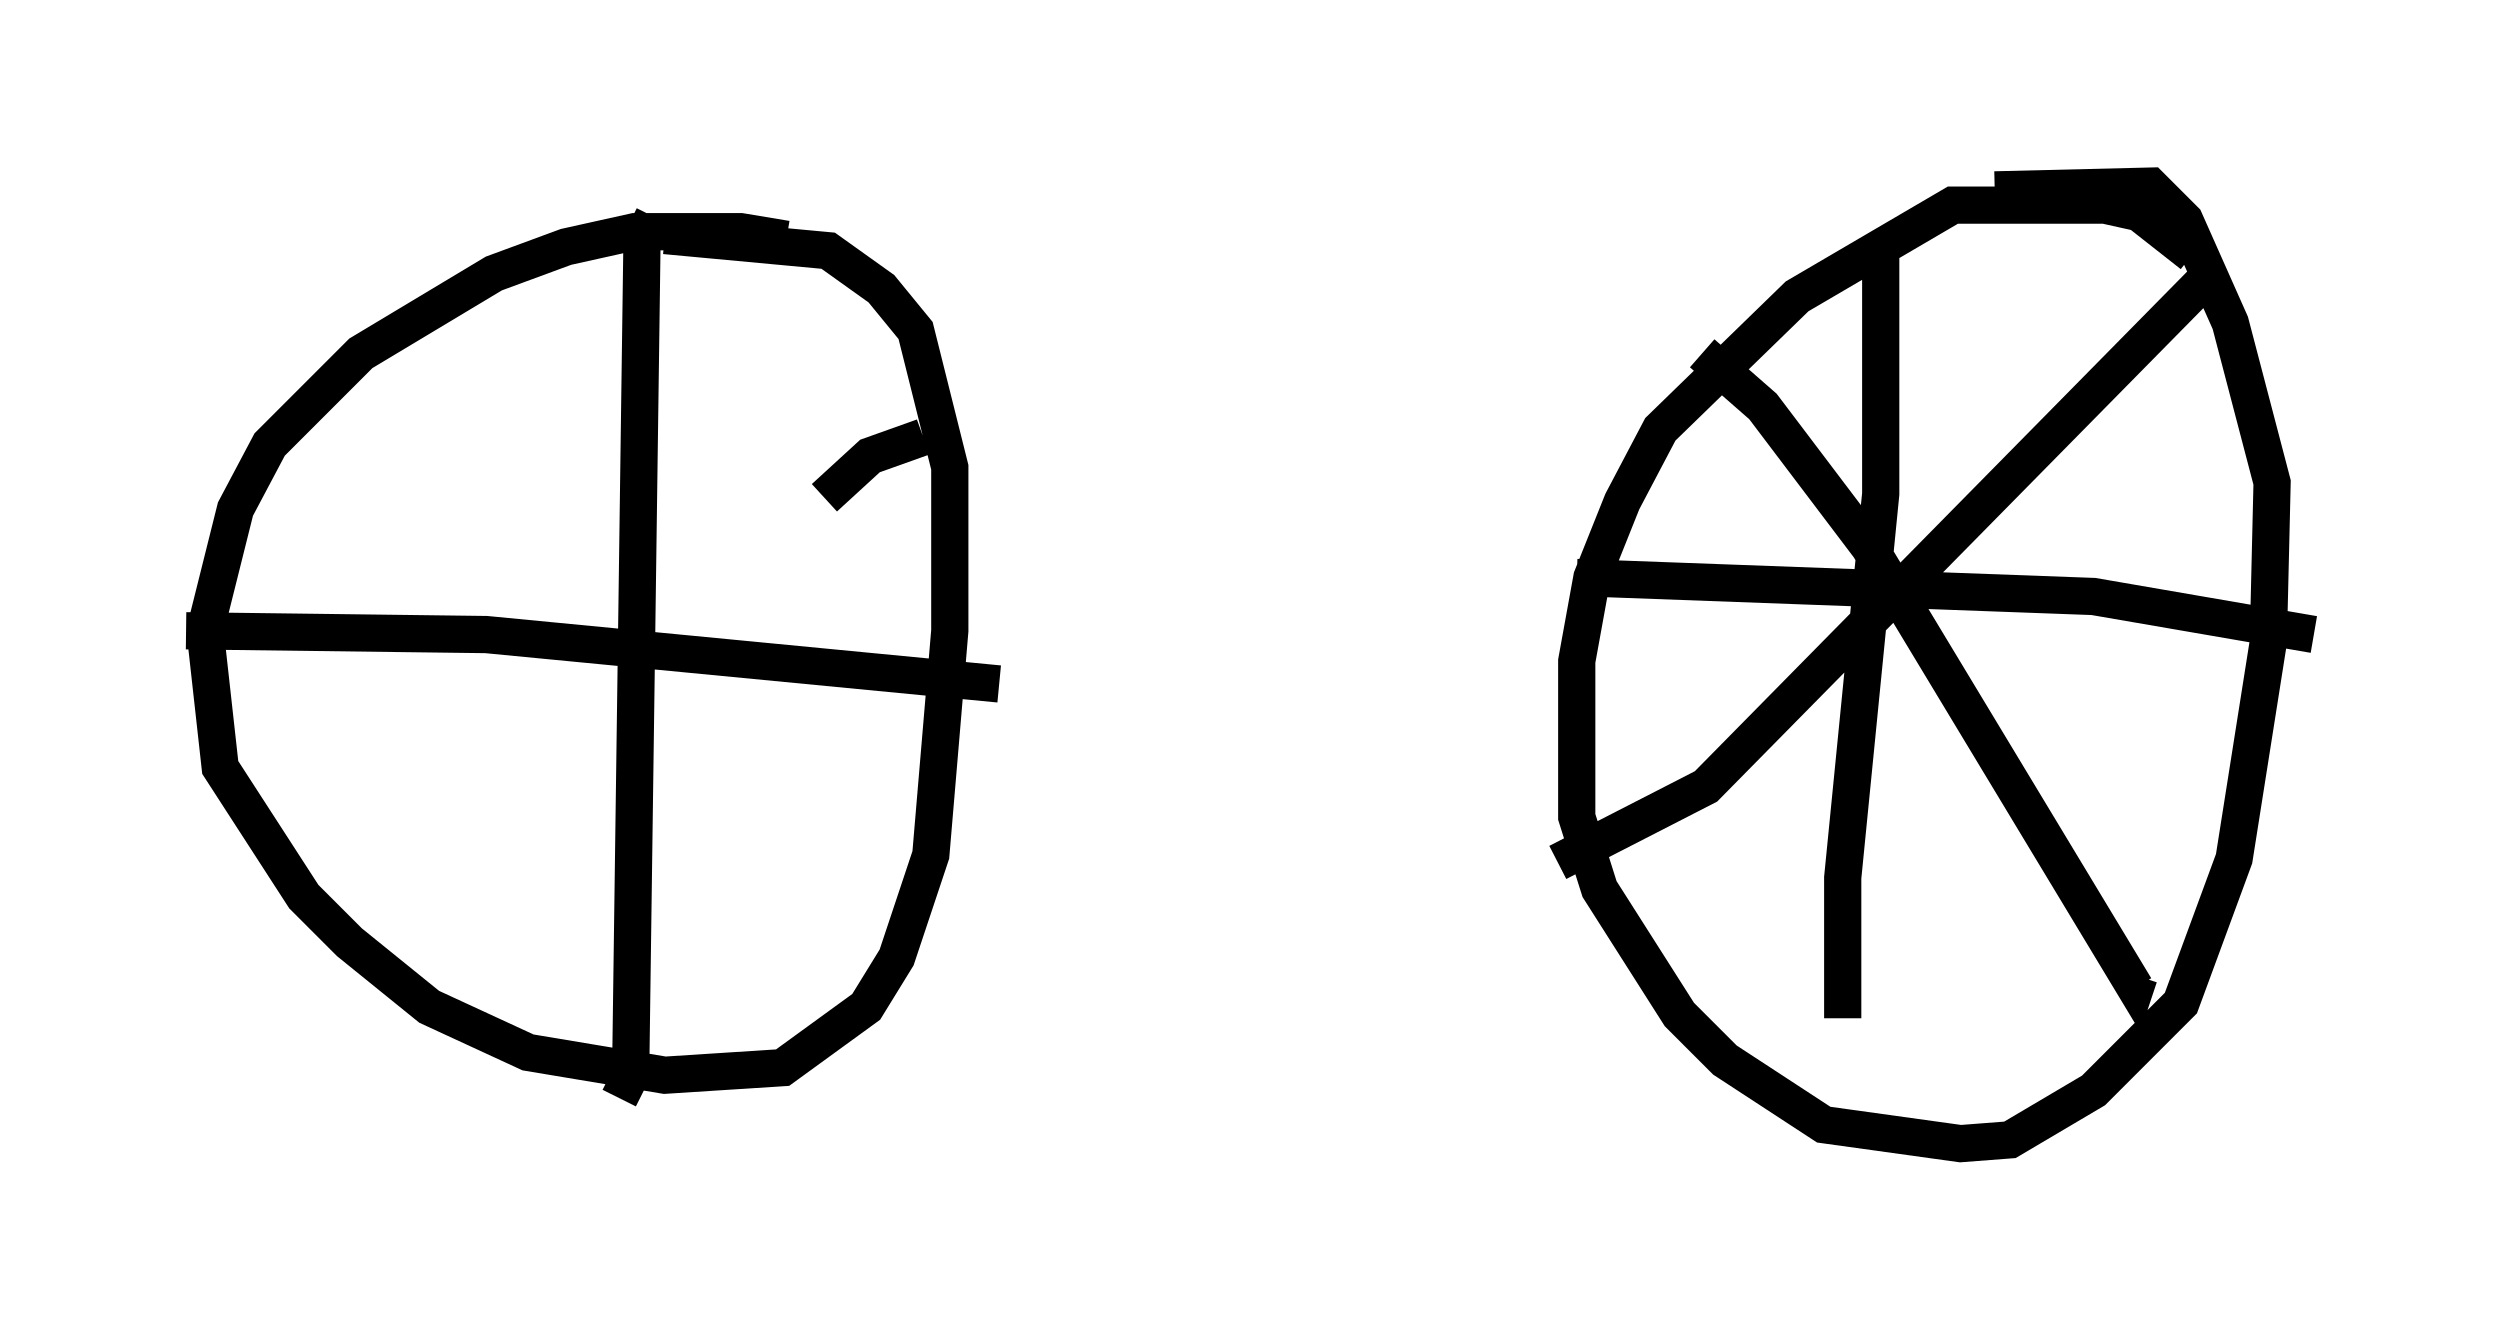 <?xml version="1.0" encoding="utf-8" ?>
<svg baseProfile="full" height="35.725" version="1.1" width="67.167" xmlns="http://www.w3.org/2000/svg" xmlns:ev="http://www.w3.org/2001/xml-events" xmlns:xlink="http://www.w3.org/1999/xlink"><defs /><rect fill="white" height="35.725" width="67.167" x="0" y="0" /><path d="M23.375, 7.858 m-2.246, -1.429 l-1.225, -0.204 -2.858, 0.0 l-1.838, 0.408 -1.94, 0.715 l-3.573, 2.144 -2.45, 2.45 l-0.919, 1.735 -0.817, 3.267 l0.408, 3.675 2.246, 3.471 l1.225, 1.225 2.144, 1.735 l2.654, 1.225 3.675, 0.613 l3.165, -0.204 2.246, -1.633 l0.817, -1.327 0.919, -2.756 l0.51, -6.023 0.0, -4.39 l-0.919, -3.675 -0.919, -1.123 l-1.429, -1.021 -4.39, -0.408 m41.038, 0.51 l-1.429, -1.123 -0.919, -0.204 l-4.083, 0.0 -4.185, 2.45 l-3.675, 3.573 -1.021, 1.94 l-0.817, 2.042 -0.408, 2.246 l0.0, 4.185 0.613, 1.94 l2.144, 3.369 1.225, 1.225 l2.654, 1.735 3.675, 0.51 l1.327, -0.102 2.246, -1.327 l2.348, -2.348 1.429, -3.879 l0.919, -5.819 0.102, -4.288 l-1.123, -4.288 -1.225, -2.756 l-0.919, -0.919 -4.185, 0.102 m5.921, 2.144 l-13.679, 13.883 -3.981, 2.042 m3.879, -13.679 l1.633, 1.429 2.858, 3.777 l7.146, 11.842 0.102, -0.306 m-6.942, -19.702 l0.0, 6.738 -1.021, 10.311 l0.0, 3.777 m12.658, -10.311 l-5.921, -1.021 -13.883, -0.51 m-24.807, -9.698 l-0.306, 0.613 -0.306, 22.459 l-0.306, 0.613 m10.208, -11.127 l-13.781, -1.327 -8.065, -0.102 m19.804, -5.206 l-1.429, 0.51 -1.225, 1.123 " fill="none" stroke="black" stroke-width="1" /></svg>